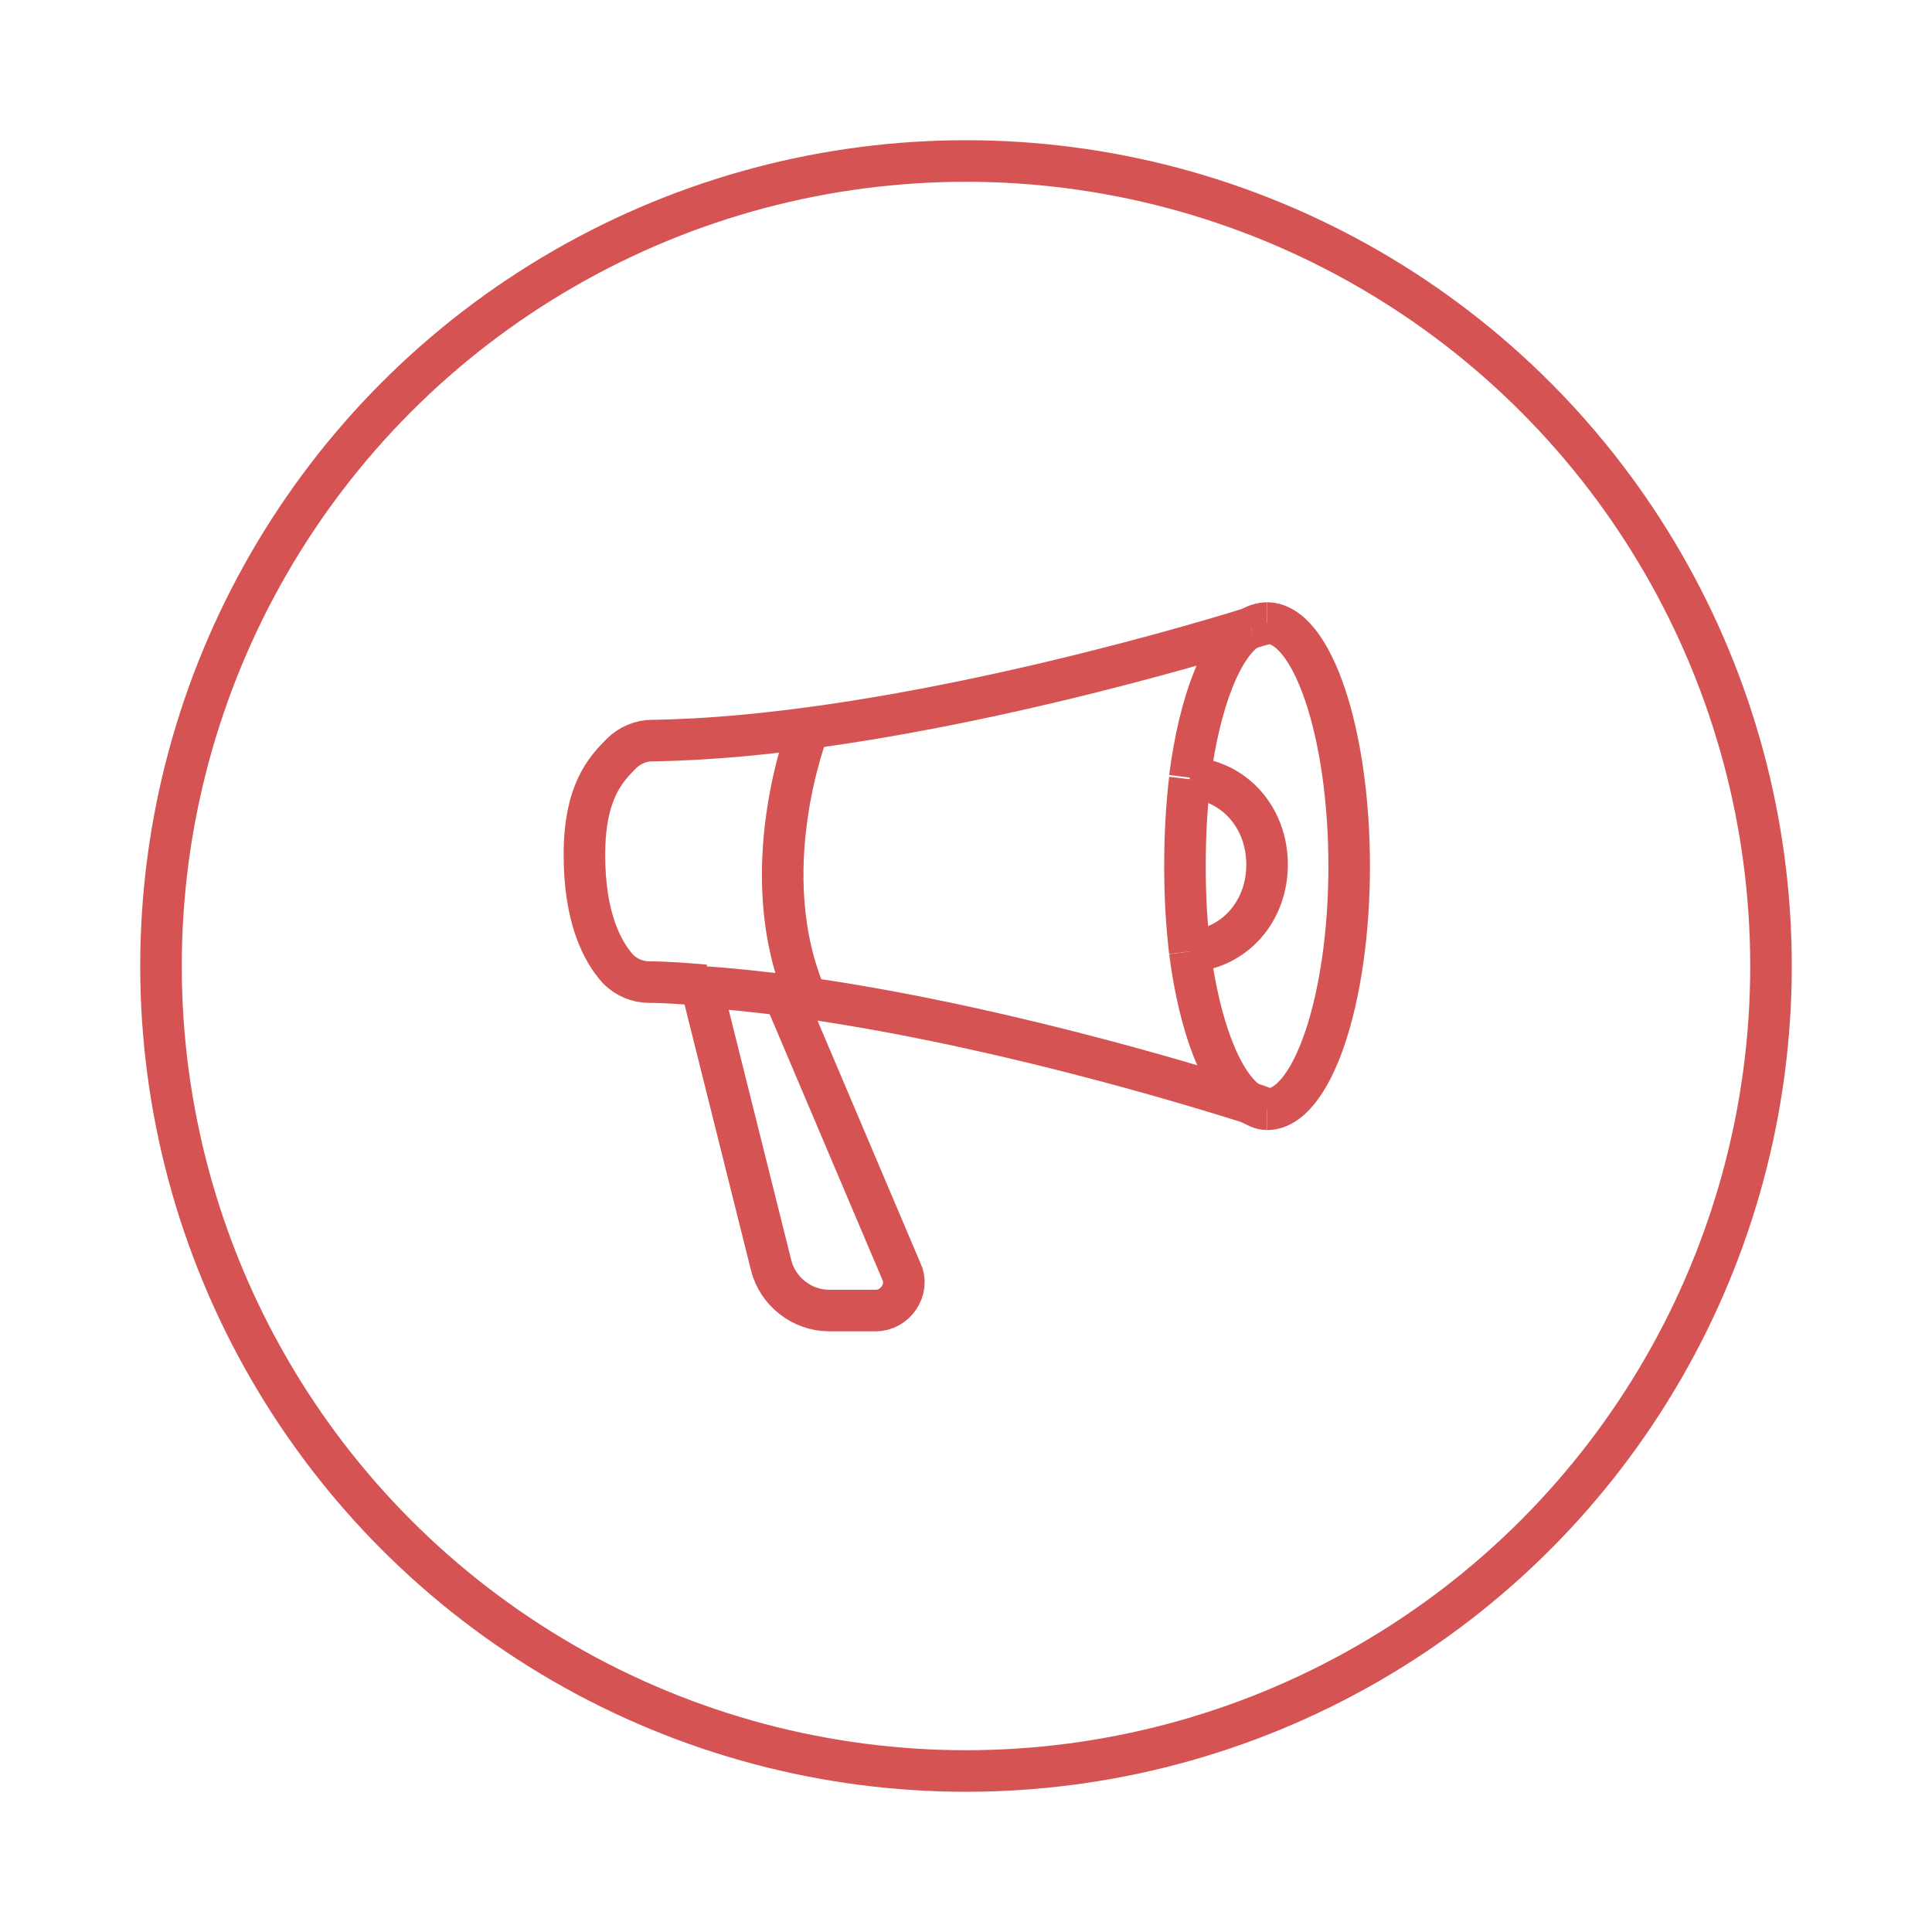 <svg version="1.1" id="Layer_1" xmlns="http://www.w3.org/2000/svg" xmlns:xlink="http://www.w3.org/1999/xlink" x="0px" y="0px" viewBox="0 0 120 120" style="enable-background:new 0 0 120 120;" xml:space="preserve"><style>.st0{fill:none;stroke:#D55453;stroke-width:2.581;stroke-miterlimit:10}</style><circle class="st0" cx="60" cy="60" r="50"></circle><g><path class="st0" d="M77.6,68.5c0.4,0.2,0.7,0.4,1.1,0.4"></path><path class="st0" d="M77.7,39c0.3-0.2,0.7-0.3,1-0.3"></path><path class="st0" d="M73.9,48.3c0.6-4.7,2-8.3,3.7-9.3"></path><path class="st0" d="M78.7,38.7c2.8,0,5.1,6.8,5.1,15.1s-2.3,15.1-5.1,15.1"></path><path class="st0" d="M73.9,59.1c0.6,4.7,2,8.3,3.7,9.4"></path><path class="st0" d="M73.9,59.1c-0.2-1.7-0.3-3.4-0.3-5.3c0-1.9,0.1-3.7,0.3-5.4"></path><path class="st0" d="M73.9,59.1c2.8-0.2,4.8-2.5,4.8-5.4c0-2.9-2-5.2-4.8-5.4"></path><path class="st0" d="M77.7,39c0.7-0.2,1-0.3,1-0.3"></path><path class="st0" d="M77.7,39c-4.5,1.4-23,6.8-37.2,7c-0.7,0-1.4,0.3-1.9,0.8c-1,1-2.3,2.4-2.3,6.3c0,3.9,1.1,6,2.1,7.1 c0.5,0.5,1.2,0.8,1.9,0.8c1.1,0,2.3,0.1,3.5,0.2"></path><path class="st0" d="M48.7,61.8c-1.7-0.2-3.4-0.4-5.1-0.5"></path><path class="st0" d="M48.7,61.8c12.3,1.6,25.1,5.5,28.9,6.7"></path><path class="st0" d="M77.6,68.5c0.7,0.2,1.1,0.4,1.1,0.4"></path><path class="st0" d="M50.1,62c-3.4-7.8,0.1-16.7,0.1-16.7"></path><line class="st0" x1="48.7" y1="61.8" x2="48.3" y2="60.7"></line><path class="st0" d="M48.7,61.8L56,79c0.5,1.1-0.4,2.4-1.6,2.4h-2.9c-1.7,0-3.2-1.2-3.6-2.8l-4.3-17.2"></path><line class="st0" x1="43.5" y1="61" x2="43.6" y2="61.3"></line></g></svg>